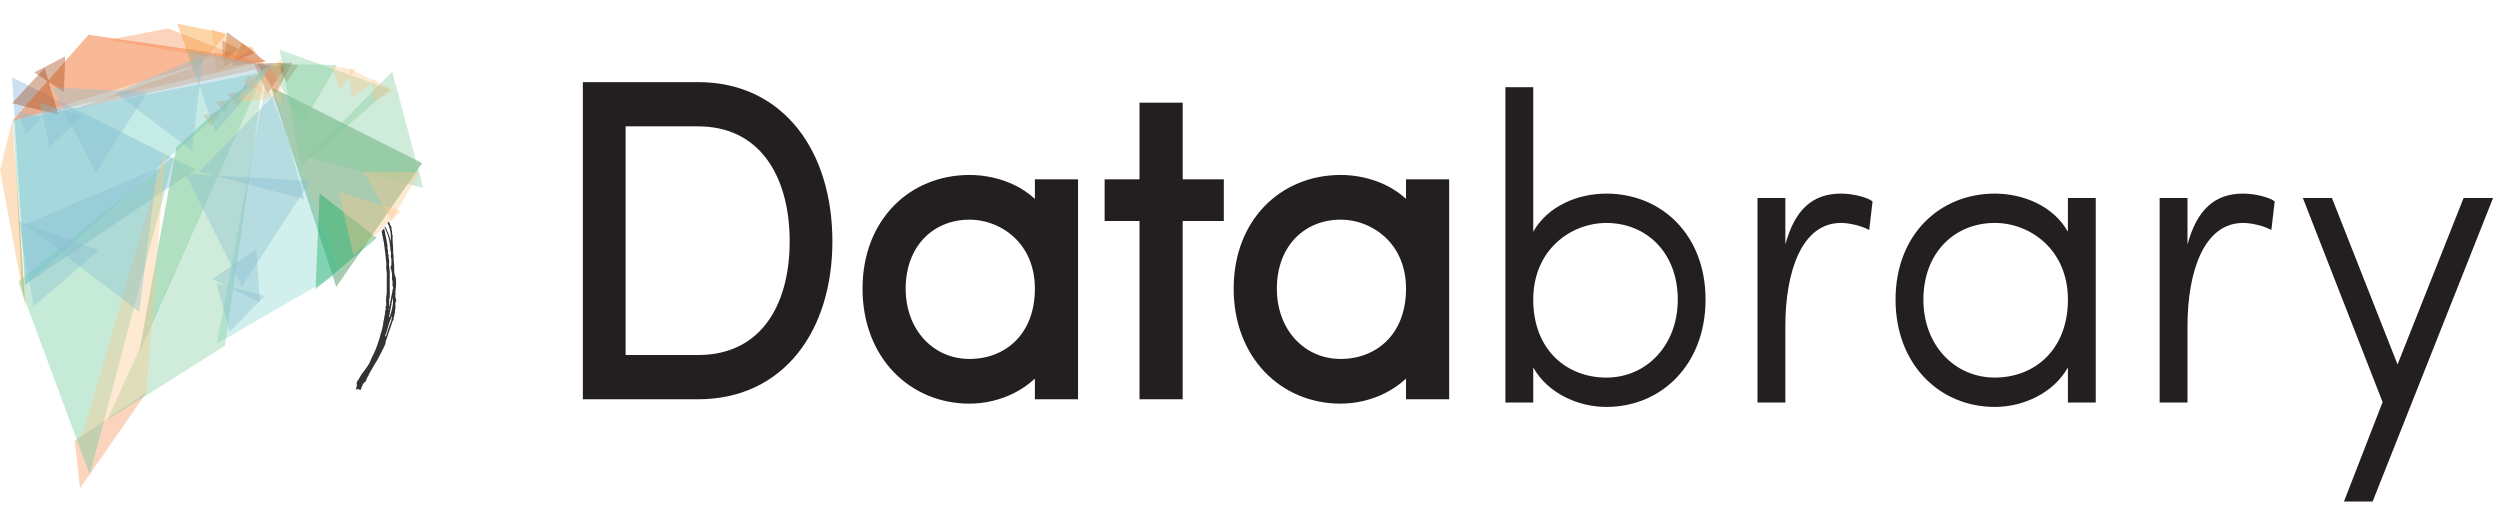 <?xml version="1.0" encoding="utf-8"?>
<!-- Generator: Adobe Illustrator 16.0.0, SVG Export Plug-In . SVG Version: 6.00 Build 0)  -->
<!DOCTYPE svg PUBLIC "-//W3C//DTD SVG 1.1//EN" "http://www.w3.org/Graphics/SVG/1.1/DTD/svg11.dtd">
<svg version="1.1" xmlns="http://www.w3.org/2000/svg" xmlns:xlink="http://www.w3.org/1999/xlink" x="0px" y="0px" width="114px"
	 height="24px" viewBox="0 0 114 24" enable-background="new 0 0 114 24" xml:space="preserve">
<g id="logo">
</g>
<g id="triangles">
	<g>
		<path fill-rule="evenodd" clip-rule="evenodd" fill="#333333" d="M17.414,10.526c0.029-0.031,0.057-0.062,0.086-0.092
			c0.059,0.059,0.043,0.14,0.061,0.208c0.031,0.126,0.059,0.254,0.076,0.382c0.014,0.09,0.045,0.182,0.031,0.273
			c-0.01,0.059,0.029,0.103,0.029,0.157c0,0.053-0.025,0.111,0.023,0.159c0.006,0.006,0.002,0.025,0,0.038
			c-0.02,0.09,0.031,0.172,0.027,0.261c-0.004,0.091-0.016,0.185,0.002,0.271c0.045,0.226,0.016,0.451,0.021,0.676
			c0.006,0.224,0,0.449,0.004,0.673c0,0.064-0.039,0.119-0.029,0.184c0.008,0.064,0,0.131,0,0.195c0,0.02,0,0.041,0,0.064
			c0.033,0.002,0.025-0.02,0.027-0.031c0-0.021,0-0.043,0-0.064c-0.002-0.021,0.025-0.031,0.023-0.041
			c-0.014-0.074,0.025-0.139,0.031-0.209c0.004-0.068,0.023-0.135,0.039-0.203c0.016-0.059,0.027-0.119,0.035-0.18
			c0.004-0.029-0.006-0.059,0.023-0.082c0.01-0.01,0.01-0.047,0.002-0.062c-0.043-0.076-0.025-0.158-0.023-0.236
			c0.004-0.069-0.037-0.127-0.029-0.197c0.008-0.067,0.01-0.139,0-0.206c-0.016-0.095-0.043-0.188-0.068-0.29
			c0.02-0.036,0.049-0.078,0.045-0.136c-0.004-0.056-0.006-0.112,0-0.168c0.006-0.069-0.037-0.128-0.029-0.197
			c0.008-0.063,0.016-0.134-0.002-0.192c-0.02-0.067-0.014-0.133-0.023-0.198c-0.025-0.181-0.039-0.367-0.105-0.538
			c-0.047-0.118-0.078-0.244-0.15-0.352c-0.004-0.006-0.002-0.017-0.002-0.024c0.01-0.014,0.021-0.014,0.041-0.013
			c0.096,0.208,0.195,0.415,0.232,0.646c0.035-0.294-0.012-0.574-0.141-0.842c0.01-0.018,0.045-0.025,0.008-0.076
			c0.031,0.02,0.039,0.022,0.043,0.027c0.031,0.047,0.068,0.094,0.074,0.15c0.004,0.042,0.035,0.055,0.051,0.077
			c0.016,0.065-0.01,0.126,0.025,0.19c0.027,0.051-0.016,0.123,0.027,0.184c0.016,0.023,0.002,0.067,0.002,0.102
			c-0.006,0.247,0.045,0.493,0.025,0.74c0.049,0.119,0.006,0.246,0.029,0.364c0.033,0.17,0.012,0.34,0.025,0.508
			c0.008,0.079,0.037,0.156,0.062,0.232c0.004,0.016,0.014,0.029,0.014,0.047c0,0.134,0.016,0.271-0.006,0.401
			c-0.018,0.109-0.018,0.217-0.02,0.326c0,0.062-0.01,0.123,0.021,0.186c0.018,0.037,0.02,0.104,0,0.139
			c-0.031,0.051-0.02,0.098-0.021,0.146c-0.004,0.064,0.018,0.139-0.006,0.191c-0.031,0.07,0.004,0.143-0.025,0.197
			c-0.031,0.059-0.004,0.123-0.045,0.178c-0.018,0.025-0.002,0.074-0.002,0.113c-0.018,0.023-0.043,0.045-0.051,0.07
			c-0.055,0.184-0.125,0.363-0.188,0.545c-0.041,0.111-0.064,0.23-0.115,0.34c-0.021,0.043-0.006,0.088-0.023,0.133
			c-0.055,0.152-0.137,0.289-0.205,0.434c-0.102,0.211-0.219,0.41-0.344,0.609c-0.074,0.117-0.131,0.248-0.215,0.363
			c0.018,0.064-0.045,0.092-0.066,0.141c-0.02,0.043-0.027,0.092-0.053,0.133c-0.014,0.021-0.01,0.051-0.035,0.062
			c-0.117,0.055-0.119,0.184-0.182,0.273c-0.008,0.014,0.008,0.037-0.01,0.047c-0.021,0.014-0.012,0.041-0.023,0.053
			c-0.049,0.014-0.057-0.033-0.09-0.051c-0.033,0.004-0.059,0.047-0.102,0.023c-0.002-0.006-0.008-0.012-0.008-0.02
			c-0.002-0.021-0.01-0.053,0-0.062c0.031-0.029,0.014-0.066,0.027-0.094c0.016-0.033,0.006-0.055-0.002-0.084
			c-0.018-0.062,0.023-0.115,0.055-0.156c0.076-0.102,0.121-0.221,0.201-0.322c0.068-0.084,0.129-0.178,0.197-0.266
			c0.094-0.123,0.16-0.26,0.217-0.402c0.008-0.025,0.021-0.057,0.033-0.076c0.139-0.254,0.234-0.525,0.32-0.799
			c0.025-0.08,0.051-0.162,0.068-0.246c0.016-0.076,0.057-0.154,0.066-0.229c0.018-0.109,0.059-0.215,0.057-0.328
			c0-0.039,0.027-0.066,0.031-0.105c0.008-0.061,0.008-0.129,0.027-0.182c0.023-0.061,0.016-0.115,0.02-0.172
			c0.002-0.051,0.039-0.09,0.029-0.145c-0.006-0.043-0.014-0.092,0.021-0.135c0.014-0.016,0.002-0.049,0.002-0.074
			c0-0.113-0.016-0.229,0.004-0.336c0.035-0.18,0.018-0.357,0.021-0.535c0.004-0.182,0-0.362,0.002-0.544
			c0-0.088-0.037-0.171-0.029-0.262c0.01-0.085,0.018-0.176-0.002-0.258c-0.02-0.088-0.006-0.178-0.025-0.262
			c-0.016-0.07-0.008-0.143-0.025-0.209c-0.02-0.07-0.008-0.144-0.027-0.209c-0.016-0.059-0.016-0.114-0.021-0.172
			c-0.006-0.053-0.039-0.102-0.025-0.157c-0.057-0.041,0.006-0.12-0.051-0.161C17.453,10.676,17.389,10.605,17.414,10.526z
			 M17.844,14.443c-0.033,0.023-0.008,0.062-0.02,0.09c-0.064,0.143-0.104,0.293-0.15,0.441c-0.033,0.107-0.059,0.217-0.107,0.318
			c-0.006,0.016-0.01,0.041,0.021,0.07c-0.006-0.039,0.021-0.057,0.029-0.082c0.043-0.158,0.1-0.311,0.154-0.465
			c0.041-0.119,0.113-0.234,0.08-0.369c0.012,0.002,0.02-0.004,0.021-0.016c0-0.002-0.006-0.008-0.008-0.008
			C17.854,14.428,17.848,14.436,17.844,14.443z M17.912,13.545c0.004,0.066-0.029,0.123-0.033,0.184
			c-0.006,0.066-0.047,0.127-0.027,0.195c-0.055,0.047,0.002,0.125-0.051,0.172c0.014,0.068-0.033,0.129-0.029,0.195
			c0.004,0.061-0.055,0.115-0.01,0.188C17.863,14.17,17.955,13.869,17.912,13.545z M17.734,14.141c0.02-0.033,0.016-0.057,0-0.086
			C17.717,14.086,17.717,14.109,17.734,14.141z"/>
		<g>
			<polygon fill="#448CCB" fill-opacity="0.271" points="8.918,7.732 1.158,12.963 0.547,3.525 			"/>
			<polygon fill="#589A34" fill-opacity="0.38" points="1.124,13.752 0.993,13.109 0.671,6.454 			"/>
			<polygon fill="#F78E56" fill-opacity="0.38" points="0.569,5.507 4.038,1.587 10.475,2.51 			"/>
			<polygon fill="#F78E56" fill-opacity="0.38" points="7.668,1.296 12.035,3.01 4.918,1.817 			"/>
			<polygon fill="#9F410E" fill-opacity="0.38" points="10.893,2.248 10.134,1.838 10.16,2.834 			"/>
			<polygon fill="#9F410E" fill-opacity="0.38" points="11.03,1.954 10.559,3.006 12.108,2.812 			"/>
			<polygon fill="#9F410E" fill-opacity="0.38" points="11.63,2.403 10.208,3.022 10.35,1.463 			"/>
			<polygon fill="#A1410E" fill-opacity="0.38" points="12.197,4.276 11.585,2.924 13.029,3.056 			"/>
			<polygon fill="#F8941D" fill-opacity="0.38" points="8.088,1.085 8.844,3.286 10.349,1.527 			"/>
			<polygon fill="#FBAF5D" fill-opacity="0.38" points="9.853,3.351 9.656,1.321 11.501,2.185 			"/>
			<polygon fill="#F78E56" fill-opacity="0.38" points="12.137,3.064 3.323,4.992 11.478,2.132 			"/>
			<polygon fill="#983D08" fill-opacity="0.377" points="12.568,4.271 13.336,2.856 11.73,2.899 			"/>
			<polygon fill="#F79056" fill-opacity="0.38" points="11.767,3.979 11.314,3.411 11.058,4.105 			"/>
			<polygon fill="#F79056" fill-opacity="0.38" points="10.826,4.874 10.337,4.274 11.164,4.147 			"/>
			<polygon fill="#F79056" fill-opacity="0.38" points="9.703,5.154 9.949,5.43 10.002,5.034 			"/>
			<polygon fill="#F79056" fill-opacity="0.38" points="10.246,5.14 10.465,4.541 9.828,4.649 			"/>
			<polygon fill="#FD8D52" fill-opacity="0.369" points="9.618,5.788 9.268,5.233 9.932,5.197 			"/>
			<polygon fill="#197A30" fill-opacity="0.38" points="12.35,3.963 19.252,7.44 15.334,13.082 			"/>
			<polygon fill="#88D5CD" fill-opacity="0.38" points="12.122,3.762 9.885,15.676 15.545,12.399 			"/>
			<polygon fill="#F78E56" fill-opacity="0.38" points="0.564,5.514 12.158,2.765 4.036,1.588 			"/>
			<polygon fill="#A0410D" fill-opacity="0.38" points="2.97,2.571 1.565,3.301 2.917,4.206 			"/>
			<polygon fill="#A0410D" fill-opacity="0.38" points="0.546,4.707 2.662,5.229 2.038,3.099 			"/>
			<polygon fill="#82CA9C" fill-opacity="0.38" points="8.043,6.687 6.36,15.992 12.215,2.99 			"/>
			<polygon fill="#F78E56" fill-opacity="0.38" points="6.713,17.854 3.647,22.268 3.406,20.092 			"/>
			<polygon fill="#82CA9C" fill-opacity="0.38" points="4.894,19.148 10.265,15.762 12.043,3.371 			"/>
			<polygon fill="#67CC9A" fill-opacity="0.38" points="0.825,12.843 7.937,7.123 4.094,21.641 			"/>
			<polygon fill="#67CCBF" fill-opacity="0.38" points="1.134,13.01 12.119,3.268 0.596,5.475 			"/>
			<polygon fill="#FBAF5D" fill-opacity="0.38" points="1.191,14.164 0.57,5.468 0,7.766 			"/>
			<polygon fill="#82CA9C" fill-opacity="0.38" points="6.355,16.068 8.044,6.733 12.101,3.143 			"/>
			<polygon fill="#FDC689" fill-opacity="0.38" points="10.471,4.827 10.817,4.771 10.594,4.489 			"/>
			<polygon fill="#FDC689" fill-opacity="0.38" points="11.442,4.619 11.164,4.016 10.774,4.553 			"/>
			<polygon fill="#FDC689" fill-opacity="0.38" points="12.25,4.523 11.512,3.426 10.952,4.619 			"/>
			<polygon fill="#FDC689" fill-opacity="0.38" points="3.745,19.889 7.557,6.771 6.679,17.867 			"/>
			<polygon fill="#A1420F" fill-opacity="0.38" points="13.607,2.974 12.661,2.884 13.063,3.751 			"/>
			<polygon fill="#82CA9C" fill-opacity="0.38" points="12.241,2.917 13.77,5.678 15.369,2.963 			"/>
			<polygon fill="#FDC689" fill-opacity="0.38" points="12.812,4.739 12.815,2.714 11.076,3.726 			"/>
			<polygon fill="#86BFD1" fill-opacity="0.38" points="7.173,7.672 1.141,10.224 6.35,14.227 			"/>
			<polygon fill="#86BFD1" fill-opacity="0.38" points="4.512,11.414 1.539,13.963 0.842,10.089 			"/>
			<polygon fill="#86BFD1" fill-opacity="0.38" points="0.846,5.104 1.186,6.146 1.906,5.323 			"/>
			<polygon fill="#86BFD1" fill-opacity="0.38" points="2.246,6.704 3.771,5.317 1.818,4.677 			"/>
			<polygon fill="#86BFD1" fill-opacity="0.38" points="4.367,7.883 2.368,3.983 6.711,4.188 			"/>
			<polygon fill="#86BFD1" fill-opacity="0.38" points="8.755,6.867 5.268,4.236 9.267,2.506 			"/>
			<polygon fill="#86BFD1" fill-opacity="0.38" points="12.402,3.025 9.821,6.032 8.531,2.268 			"/>
			<polygon fill="#82CA9C" fill-opacity="0.38" points="13.712,7.562 17.77,4.073 12.753,2.264 			"/>
			<polygon fill="#82CA9C" fill-opacity="0.38" points="14.03,7.178 19.301,8.575 17.885,3.262 			"/>
			<polygon fill="#02A752" fill-opacity="0.38" points="14.573,8.818 14.389,13.188 17.178,10.85 			"/>
			<polygon fill="#86BFD1" fill-opacity="0.38" points="9.083,7.823 13.875,9.087 12.562,4.266 			"/>
			<polygon fill="#86BFD1" fill-opacity="0.38" points="14.151,8.251 11.029,13.068 8.459,7.93 			"/>
			<polygon fill="#86BFD1" fill-opacity="0.38" points="11.853,13.791 11.686,11.362 9.686,12.721 			"/>
			<polygon fill="#86BFD1" fill-opacity="0.38" points="12.064,13.496 10.474,15.125 9.874,12.92 			"/>
			<polygon fill="#FDC689" fill-opacity="0.38" points="15.096,3.009 16.209,3.179 15.506,4.07 			"/>
			<polygon fill="#FDC689" fill-opacity="0.38" points="15.938,3.136 17.111,3.716 16.029,4.453 			"/>
			<polygon fill="#FDC689" fill-opacity="0.38" points="17,3.592 17,4.66 17.92,4.127 			"/>
			<polygon fill="#FDC689" fill-opacity="0.38" points="16.586,7.822 19.135,7.839 17.844,10.061 			"/>
			<polygon fill="#FDC689" fill-opacity="0.38" points="16.117,11.665 18.289,9.626 15.455,8.744 			"/>
		</g>
	</g>
	<g>
		<g>
			<path fill="none" d="M26.928,18.355V4.594h4.904c3.691,0,5.775,2.996,5.775,6.911c0,3.896-2.084,6.851-5.775,6.851H26.928z
				 M28.178,17.037h3.654c3.01,0,4.525-2.355,4.525-5.532c0-3.176-1.516-5.593-4.525-5.593h-3.654V17.037z"/>
			<path fill="none" d="M48.809,18.355h-1.27v-1.598c-0.662,1.178-2.045,1.799-3.332,1.799c-2.518,0-4.527-1.938-4.527-4.895
				c0-2.956,2.01-4.833,4.527-4.833c1.287,0,2.67,0.559,3.332,1.738V9.028h1.27V18.355z M44.207,17.217
				c1.799,0,3.332-1.258,3.332-3.555s-1.742-3.496-3.332-3.496c-1.836,0-3.258,1.358-3.258,3.496
				C40.949,15.74,42.371,17.217,44.207,17.217z"/>
			<path fill="none" d="M52.311,18.355v-8.129h-1.592V9.028h1.592V5.533h1.268v3.496h1.875v1.198h-1.875v8.129H52.311z"/>
			<path fill="none" d="M65.732,18.355h-1.27v-1.598c-0.662,1.178-2.045,1.799-3.332,1.799c-2.518,0-4.525-1.938-4.525-4.895
				c0-2.956,2.008-4.833,4.525-4.833c1.287,0,2.67,0.559,3.332,1.738V9.028h1.27V18.355z M61.131,17.217
				c1.799,0,3.332-1.258,3.332-3.555s-1.742-3.496-3.332-3.496c-1.836,0-3.258,1.358-3.258,3.496
				C57.873,15.74,59.295,17.217,61.131,17.217z"/>
			<path fill="#231F20" d="M68.646,3.975h1.27v6.591c0.662-1.179,2.045-1.738,3.332-1.738c2.52,0,4.525,1.877,4.525,4.833
				c0,2.957-2.006,4.895-4.525,4.895c-1.287,0-2.67-0.621-3.332-1.799v1.598h-1.27V3.975z M73.248,10.167
				c-1.59,0-3.332,1.199-3.332,3.496s1.533,3.555,3.332,3.555c1.836,0,3.258-1.477,3.258-3.555
				C76.506,11.525,75.084,10.167,73.248,10.167z"/>
			<path fill="#231F20" d="M85.236,10.486c-0.416-0.22-0.965-0.32-1.287-0.32c-1.799,0-2.537,2.237-2.537,4.714v3.475h-1.27V9.028
				h1.27v2.117c0.436-1.598,1.25-2.317,2.537-2.317c0.605,0,1.268,0.2,1.439,0.359L85.236,10.486z"/>
			<path fill="#231F20" d="M95.566,18.355h-1.27v-1.598c-0.662,1.178-2.045,1.799-3.332,1.799c-2.52,0-4.527-1.938-4.527-4.895
				c0-2.956,2.008-4.833,4.527-4.833c1.287,0,2.67,0.559,3.332,1.738V9.028h1.27V18.355z M90.965,17.217
				c1.799,0,3.332-1.258,3.332-3.555s-1.742-3.496-3.332-3.496c-1.838,0-3.258,1.358-3.258,3.496
				C87.707,15.74,89.127,17.217,90.965,17.217z"/>
			<path fill="#231F20" d="M103.574,10.486c-0.416-0.22-0.965-0.32-1.287-0.32c-1.799,0-2.537,2.237-2.537,4.714v3.475h-1.27V9.028
				h1.27v2.117c0.436-1.598,1.25-2.317,2.537-2.317c0.605,0,1.268,0.2,1.439,0.359L103.574,10.486z"/>
			<path fill="#231F20" d="M106.885,22.869l1.762-4.533l-3.637-9.308h1.326l2.992,7.591l3.012-7.591h1.344l-5.492,13.841H106.885z"
				/>
		</g>
		<g>
			<g>
				<path fill="#231F20" d="M26.928,17.856V4.095h4.904c3.693,0,5.775,2.996,5.775,6.911c0,3.895-2.082,6.851-5.775,6.851H26.928z
					 M28.178,16.538h3.654c3.012,0,4.527-2.356,4.527-5.533c0-3.176-1.516-5.593-4.527-5.593h-3.654V16.538z"/>
				<path fill="#231F20" d="M48.809,17.856h-1.268v-1.598c-0.662,1.178-2.045,1.798-3.332,1.798c-2.52,0-4.527-1.938-4.527-4.894
					c0-2.957,2.008-4.834,4.527-4.834c1.287,0,2.67,0.559,3.332,1.738V8.529h1.268V17.856z M44.209,16.718
					c1.799,0,3.332-1.258,3.332-3.555c0-2.297-1.742-3.496-3.332-3.496c-1.838,0-3.26,1.358-3.26,3.496
					C40.949,15.24,42.371,16.718,44.209,16.718z"/>
				<path fill="#231F20" d="M52.311,17.856V9.727h-1.59V8.529h1.59V5.033h1.27v3.496h1.875v1.198H53.58v8.129H52.311z"/>
				<path fill="#231F20" d="M65.732,17.856h-1.268v-1.598c-0.662,1.178-2.045,1.798-3.332,1.798c-2.52,0-4.527-1.938-4.527-4.894
					c0-2.957,2.008-4.834,4.527-4.834c1.287,0,2.67,0.559,3.332,1.738V8.529h1.268V17.856z M61.133,16.718
					c1.799,0,3.332-1.258,3.332-3.555c0-2.297-1.742-3.496-3.332-3.496c-1.838,0-3.258,1.358-3.258,3.496
					C57.875,15.24,59.295,16.718,61.133,16.718z"/>
			</g>
			<g>
				<path fill="none" stroke="#231F20" stroke-width="0.7" d="M26.928,17.856V4.095h4.904c3.693,0,5.775,2.996,5.775,6.911
					c0,3.895-2.082,6.851-5.775,6.851H26.928z M28.178,16.538h3.654c3.012,0,4.527-2.356,4.527-5.533
					c0-3.176-1.516-5.593-4.527-5.593h-3.654V16.538z"/>
				<path fill="none" stroke="#231F20" stroke-width="0.7" d="M48.809,17.856h-1.268v-1.598c-0.662,1.178-2.045,1.798-3.332,1.798
					c-2.52,0-4.527-1.938-4.527-4.894c0-2.957,2.008-4.834,4.527-4.834c1.287,0,2.67,0.559,3.332,1.738V8.529h1.268V17.856z
					 M44.209,16.718c1.799,0,3.332-1.258,3.332-3.555c0-2.297-1.742-3.496-3.332-3.496c-1.838,0-3.26,1.358-3.26,3.496
					C40.949,15.24,42.371,16.718,44.209,16.718z"/>
				<path fill="none" stroke="#231F20" stroke-width="0.7" d="M52.311,17.856V9.727h-1.59V8.529h1.59V5.033h1.27v3.496h1.875v1.198
					H53.58v8.129H52.311z"/>
				<path fill="none" stroke="#231F20" stroke-width="0.7" d="M65.732,17.856h-1.268v-1.598c-0.662,1.178-2.045,1.798-3.332,1.798
					c-2.52,0-4.527-1.938-4.527-4.894c0-2.957,2.008-4.834,4.527-4.834c1.287,0,2.67,0.559,3.332,1.738V8.529h1.268V17.856z
					 M61.133,16.718c1.799,0,3.332-1.258,3.332-3.555c0-2.297-1.742-3.496-3.332-3.496c-1.838,0-3.258,1.358-3.258,3.496
					C57.875,15.24,59.295,16.718,61.133,16.718z"/>
			</g>
		</g>
	</g>
	<g>
	</g>
	<g>
	</g>
	<g>
	</g>
	<g>
	</g>
	<g>
	</g>
</g>
</svg>
